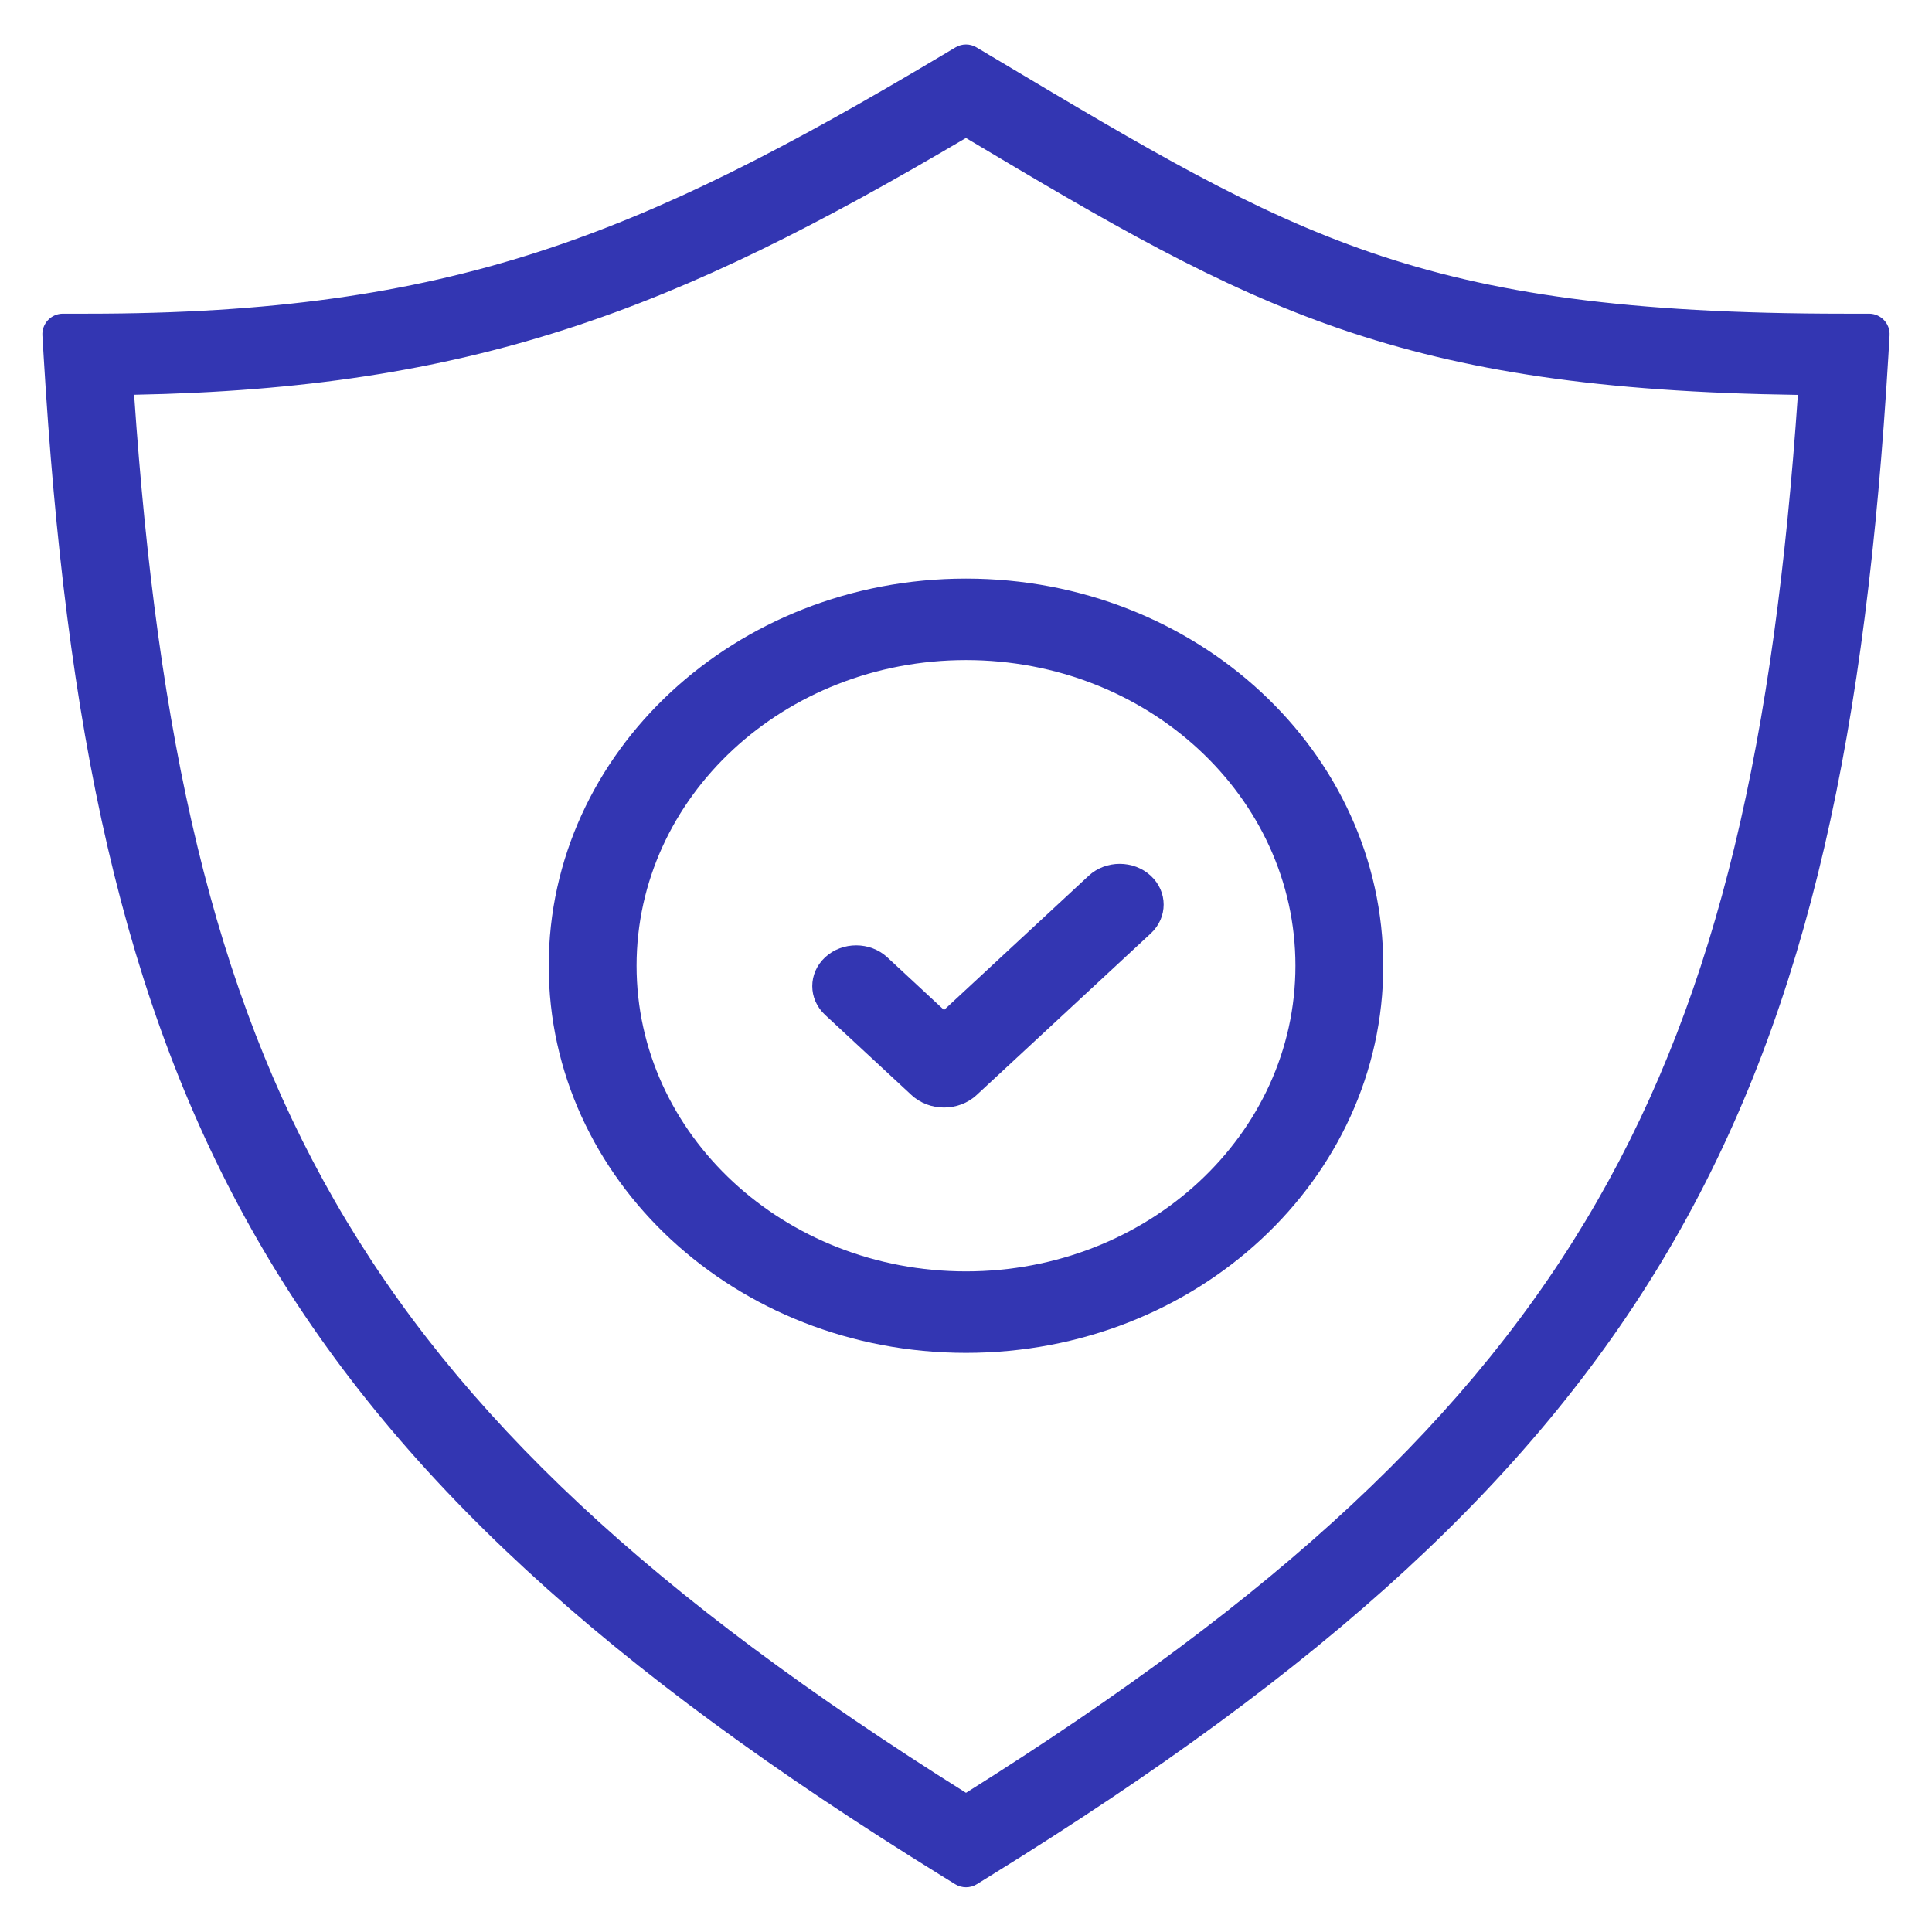 <svg width="94" height="94" viewBox="0 0 94 94" fill="none" xmlns="http://www.w3.org/2000/svg">
<path d="M55.991 45.415C56.825 44.641 56.825 43.385 55.991 42.611C55.156 41.837 53.803 41.837 52.968 42.611L45.931 49.14L43.169 46.576C42.334 45.802 40.981 45.802 40.146 46.576C39.312 47.351 39.312 48.606 40.146 49.38L44.345 53.276C45.221 54.089 46.642 54.089 47.518 53.276L55.991 45.415Z" fill="#3336B2"/>
<path fill-rule="evenodd" clip-rule="evenodd" d="M26.698 46.987C26.698 36.584 35.788 28.151 47 28.151C58.212 28.151 67.302 36.584 67.302 46.987C67.302 57.39 58.212 65.823 47 65.823C35.788 65.823 26.698 57.39 26.698 46.987ZM47 32.116C38.148 32.116 30.972 38.774 30.972 46.987C30.972 55.2 38.148 61.858 47 61.858C55.852 61.858 63.028 55.2 63.028 46.987C63.028 38.774 55.852 32.116 47 32.116Z" fill="#3336B2"/>
<path fill-rule="evenodd" clip-rule="evenodd" d="M46.488 2.306C46.803 2.117 47.197 2.117 47.512 2.306L48.511 2.901C55.854 7.281 60.919 10.303 66.707 12.287C72.529 14.284 79.199 15.262 89.741 15.262H90.938C91.514 15.262 91.971 15.748 91.936 16.322L91.875 17.355C90.8 35.302 88.105 48.78 81.476 60.313C74.834 71.867 64.366 81.258 48.185 91.267L47.526 91.675C47.204 91.874 46.796 91.874 46.474 91.675L45.815 91.267C29.634 81.258 19.166 71.867 12.524 60.313C5.895 48.78 3.2 35.302 2.125 17.355L2.063 16.322C2.029 15.748 2.486 15.262 3.062 15.262H4.259C13.16 15.262 19.86 14.293 26.131 12.274C32.431 10.246 38.404 7.127 45.844 2.689L46.488 2.306ZM6.526 19.207C7.669 35.883 10.346 48.096 16.296 58.446C22.321 68.928 31.819 77.697 47 87.228C62.181 77.697 71.679 68.928 77.704 58.446C83.653 48.098 86.33 35.886 87.474 19.213C77.884 19.078 71.229 18.066 65.225 16.007C59.154 13.925 53.852 10.802 46.997 6.713C39.981 10.851 33.97 13.948 27.532 16.02C21.28 18.033 14.715 19.052 6.526 19.207Z" fill="#3336B2"/>
</svg>
